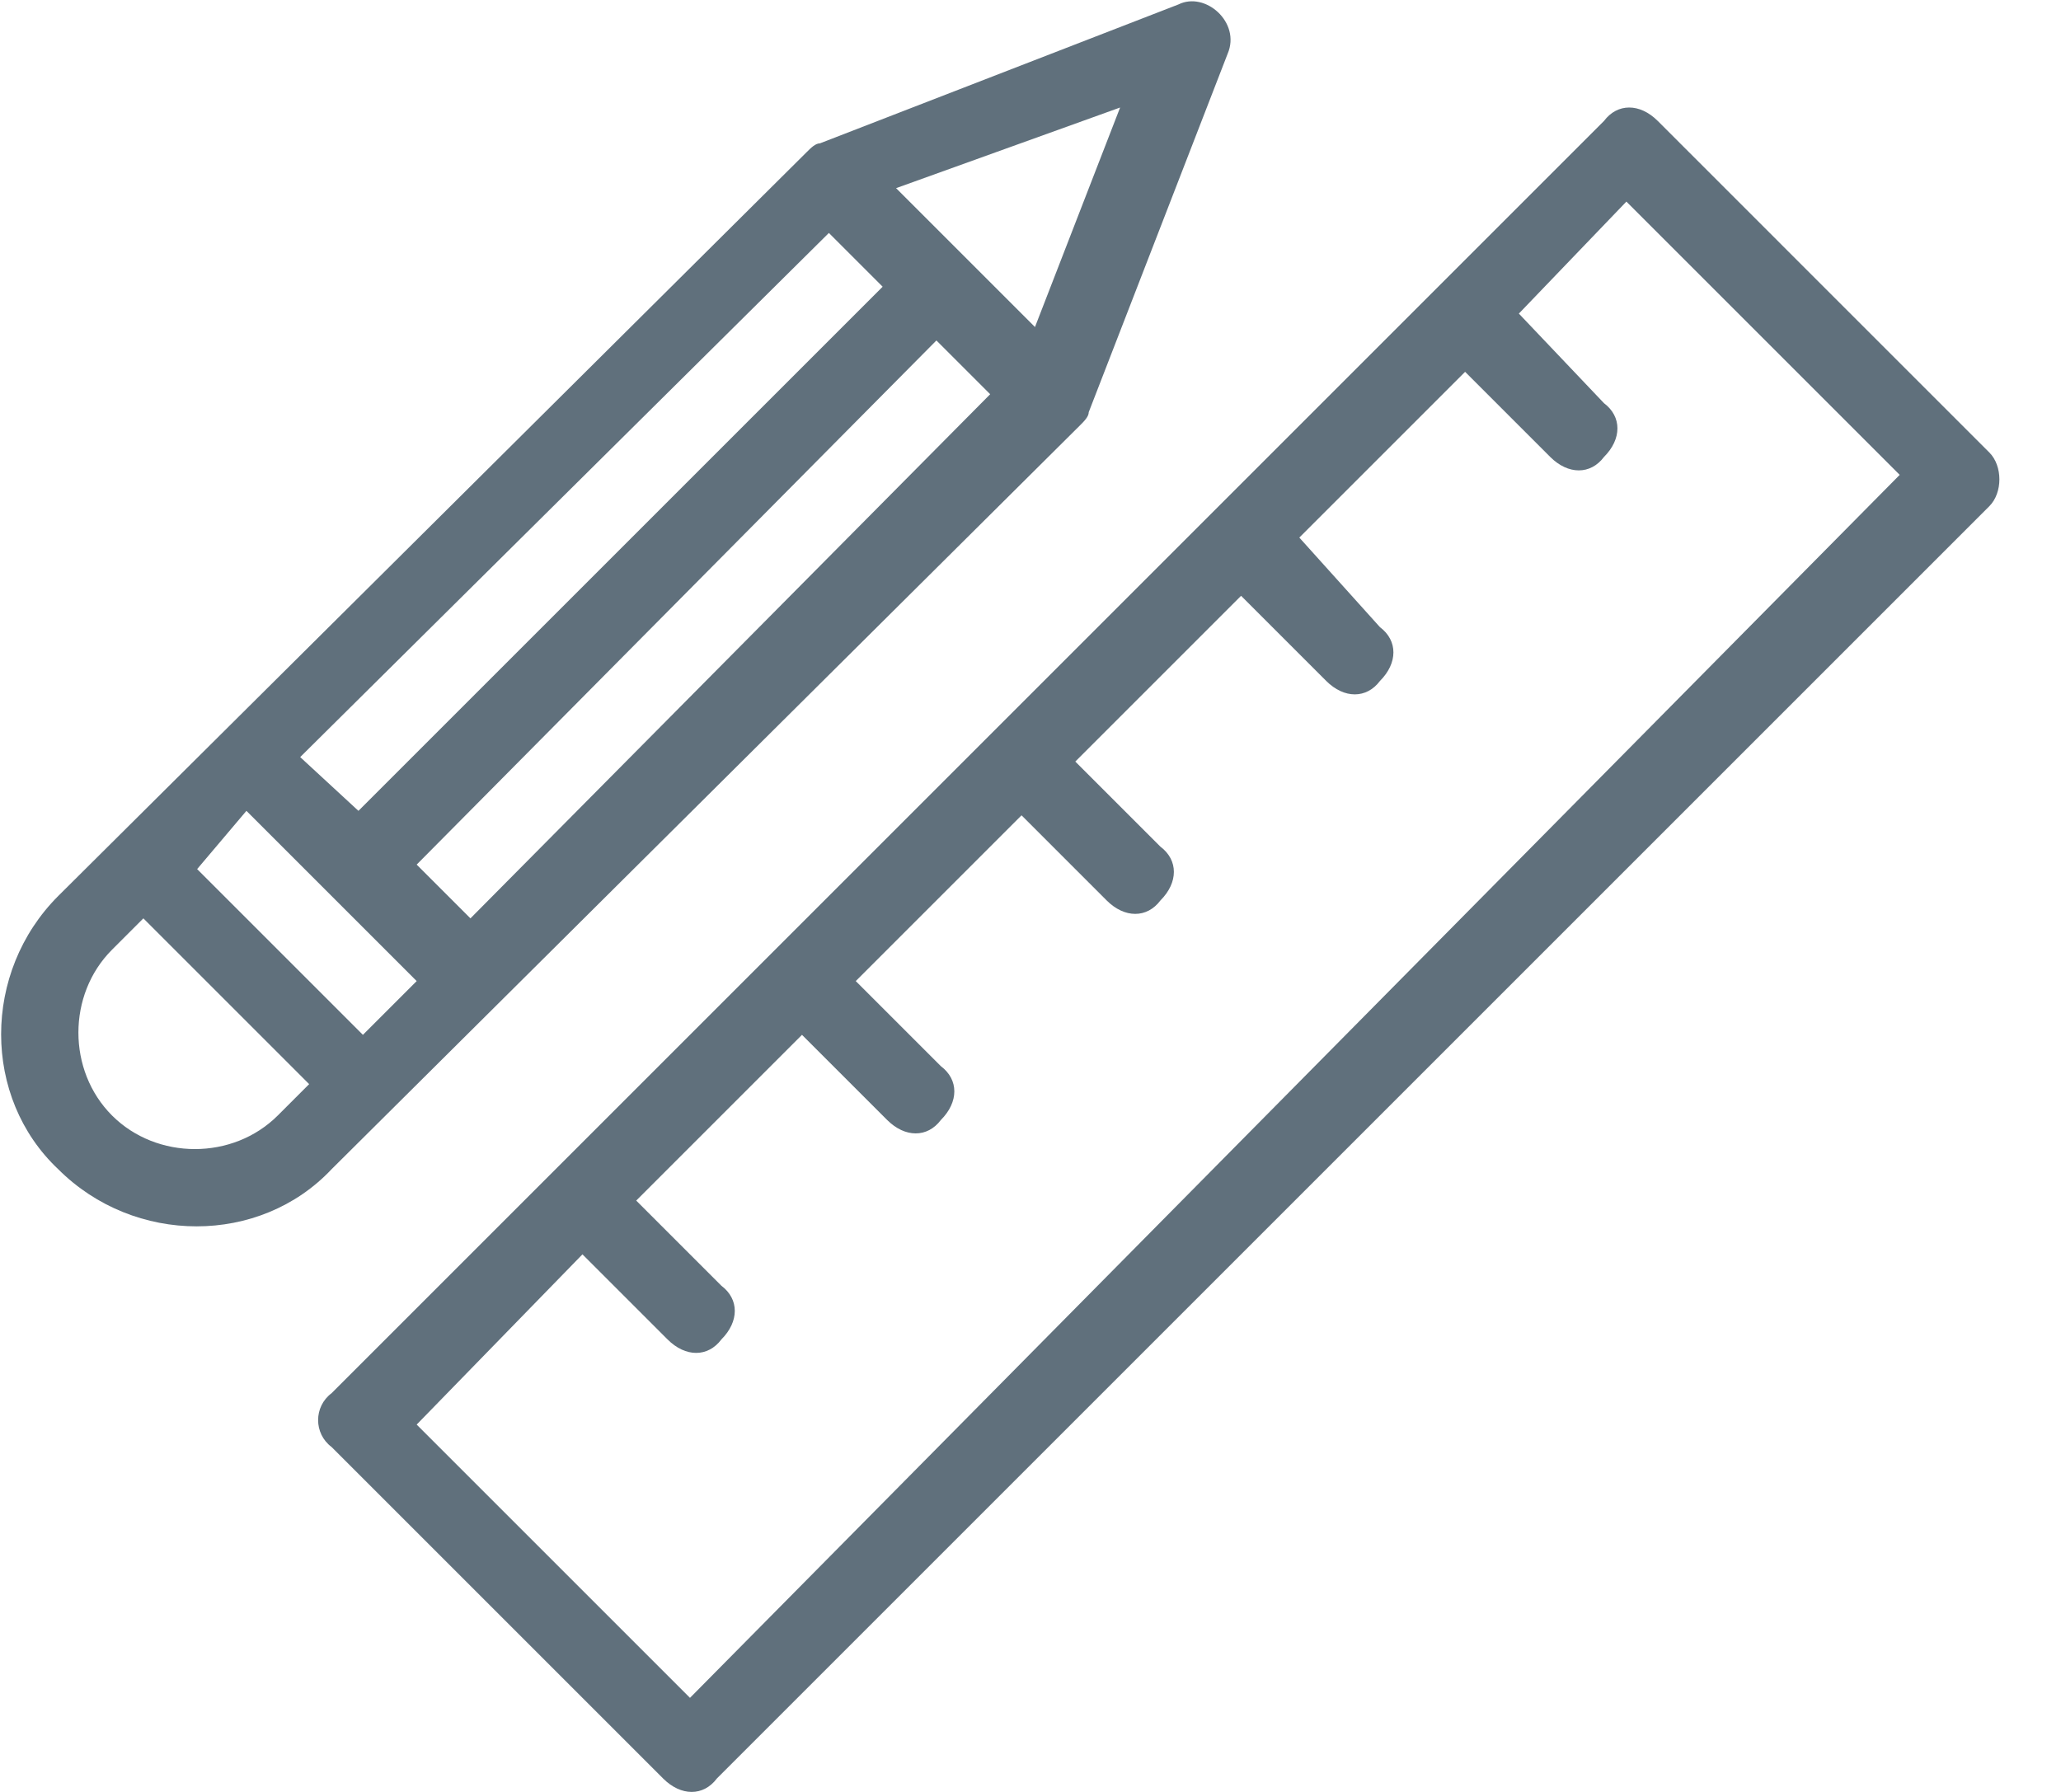 <?xml version="1.0" encoding="utf-8"?>
<!-- Generator: Adobe Illustrator 19.0.0, SVG Export Plug-In . SVG Version: 6.00 Build 0)  -->
<svg version="1.1" id="Layer_1" xmlns="http://www.w3.org/2000/svg" xmlns:xlink="http://www.w3.org/1999/xlink" x="0px" y="0px"
	 viewBox="0 0 46 40" style="enable-background:new 0 0 46 40;" xml:space="preserve">
<style type="text/css">
	.st0{fill:#60707C;}
</style>
<path id="XMLID_8_" class="st0" d="M78.4,15.1l-4,4.1V8.3c0-0.5-0.4-0.8-0.8-0.8s-0.8,0.4-0.8,0.8v10.9l-4-4.1
	c-0.3-0.3-0.8-0.3-1.2,0c-0.2,0.2-0.2,0.4-0.2,0.6c0,0.2,0.1,0.4,0.2,0.6l5.4,5.5c0.3,0.3,0.8,0.3,1.2,0l5.4-5.5
	c0.3-0.3,0.3-0.8,0-1.3C79.2,14.8,78.7,14.8,78.4,15.1z M88.8,7.7c-0.3-0.3-0.8-0.3-1.2,0l-5.4,5.5C82,13.5,82,13.7,82,13.9
	c0,0.2,0.1,0.4,0.2,0.6c0.3,0.3,0.8,0.3,1.2,0l4-4.1v10.9c0,0.5,0.4,0.8,0.8,0.8s0.8-0.4,0.8-0.8V10.4l4,4.1c0.3,0.3,0.8,0.3,1.2,0
	c0.3-0.3,0.3-0.8,0-1.3L88.8,7.7z M99.9,0.2H61.8c-2.2,0-4,1.8-4,3.9v24.9c0,2.2,1.8,3.9,4,3.9h15.1l-0.7,4.9h-3.2c-0.6,0-1,0.5-1,1
	c0,0.6,0.5,1,1,1h16c0.6,0,1-0.5,1-1c0-0.6-0.5-1-1-1h-3.3l-0.7-4.9h15.1c2.2,0,4-1.8,4-3.9V4C103.9,1.9,102.1,0.2,99.9,0.2z
	 M78.4,37.7l0.7-4.9h3.7l0.7,4.9H78.4z M101.7,28.9c0,0.9-0.8,1.8-1.8,1.8H61.8c-0.9,0-1.8-0.7-1.8-1.8v-0.7h41.7
	C101.7,28.2,101.7,28.9,101.7,28.9z M101.7,26.1H60V4c0-0.9,0.8-1.8,1.8-1.8H100c0.9,0,1.8,0.7,1.8,1.8L101.7,26.1L101.7,26.1z"/>
<path id="XMLID_9_" class="st0" d="M24.1,9.5c0.1-0.1,0.2-0.2,0.2-0.3l0,0l3.1-8c0.3-0.7-0.5-1.4-1.1-1.1l-8,3.1l0,0
	c-0.1,0-0.2,0.1-0.3,0.2L1.3,20c-1.7,1.7-1.7,4.5,0,6.1c1.7,1.7,4.5,1.7,6.1,0L24.1,9.5z M10.5,20.5l-1.2-1.2L20.9,7.6l1.2,1.2
	L10.5,20.5z M25,2.4l-1.9,4.9l-3.1-3.1L25,2.4z M6.7,16.9L18.5,5.2l1.2,1.2L8,18.1L6.7,16.9L6.7,16.9z M5.5,18.1L7.4,20l0,0l0,0
	l1.9,1.9l-1.2,1.2l-3.7-3.7L5.5,18.1z M6.2,24.9c-1,1-2.7,1-3.7,0c-1-1-1-2.7,0-3.7l0.7-0.7l3.7,3.7L6.2,24.9z M44.4,10.1L37,2.7
	c-0.4-0.4-0.9-0.4-1.2,0L7.4,31.1C7,31.4,7,32,7.4,32.3l7.4,7.4c0.4,0.4,0.9,0.4,1.2,0l28.4-28.4C44.7,11,44.7,10.4,44.4,10.1z
	 M15.4,37.9l-6.1-6.1L13,28l1.9,1.9c0.4,0.4,0.9,0.4,1.2,0c0.4-0.4,0.4-0.9,0-1.2l-1.9-1.9l3.7-3.7l1.9,1.9c0.4,0.4,0.9,0.4,1.2,0
	c0.4-0.4,0.4-0.9,0-1.2l-1.9-1.9l3.7-3.7l1.9,1.9c0.4,0.4,0.9,0.4,1.2,0c0.4-0.4,0.4-0.9,0-1.2l-1.9-1.9l3.7-3.7l1.9,1.9
	c0.4,0.4,0.9,0.4,1.2,0c0.4-0.4,0.4-0.9,0-1.2L29,12l3.7-3.7l1.9,1.9c0.4,0.4,0.9,0.4,1.2,0c0.4-0.4,0.4-0.9,0-1.2L33.9,7l2.4-2.5
	l6.1,6.1L15.4,37.9z"/>
</svg>
